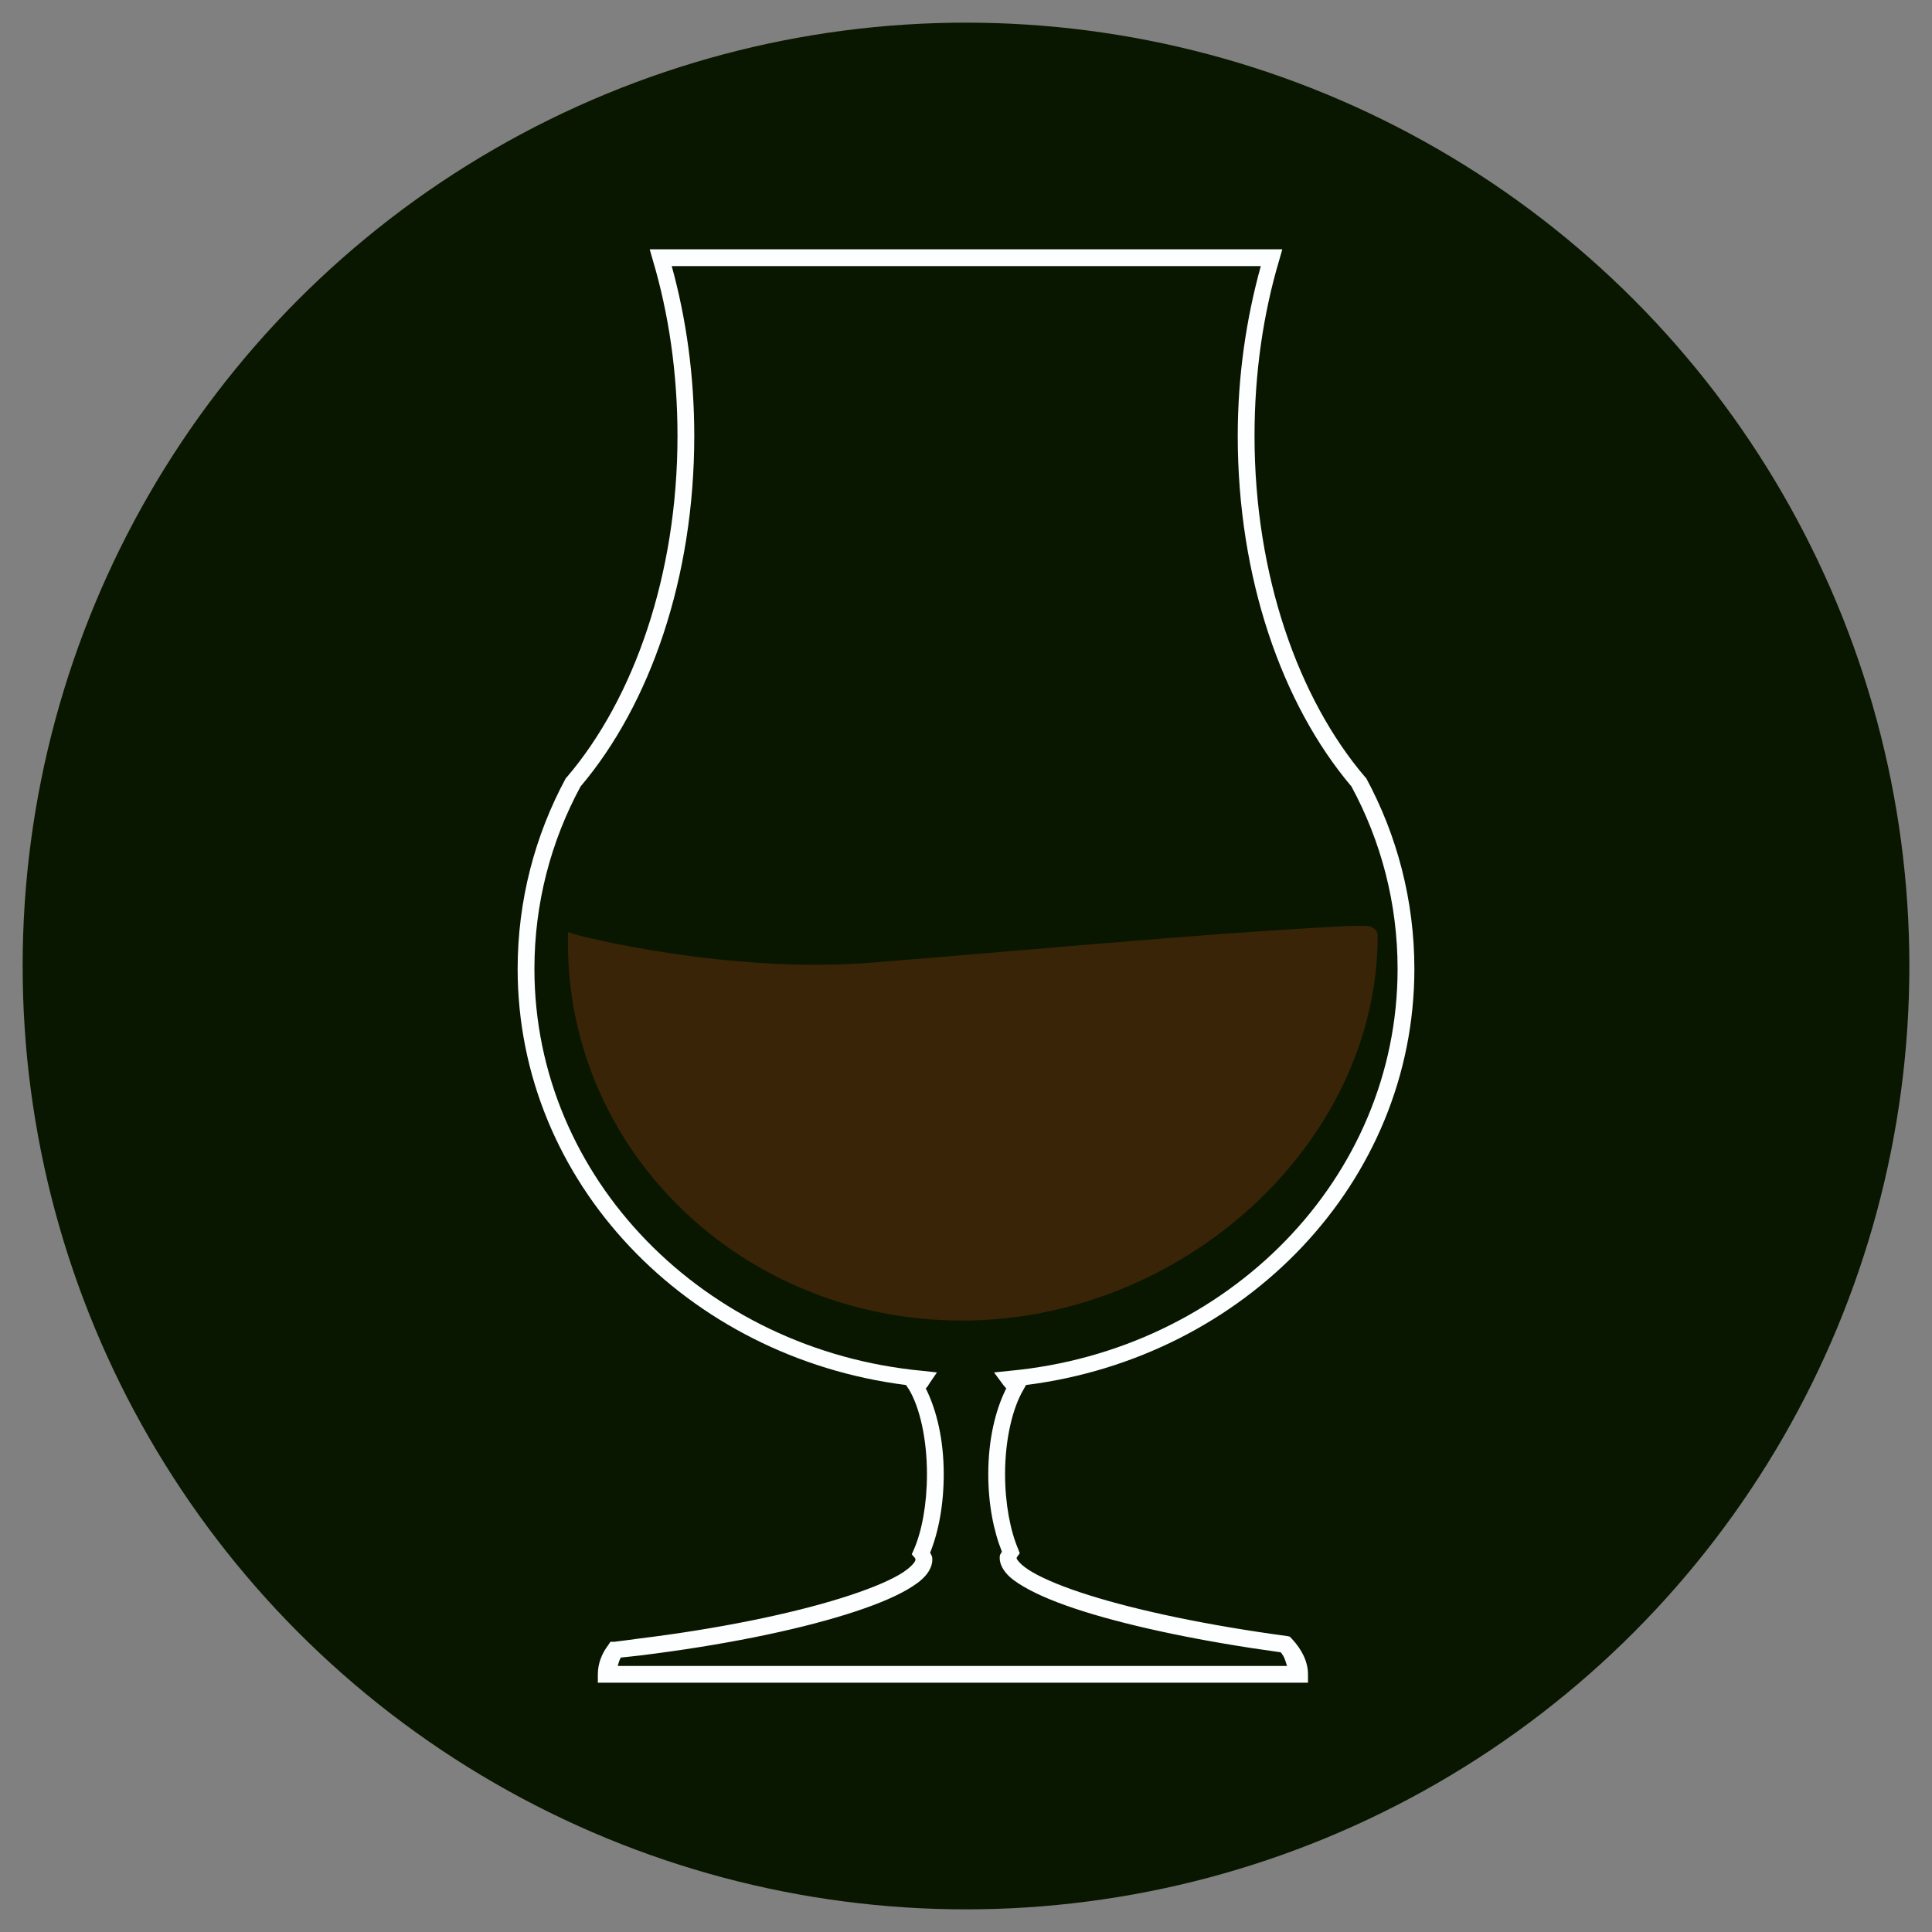<?xml version="1.0" encoding="utf-8"?>
<!-- Generator: Adobe Illustrator 17.0.2, SVG Export Plug-In . SVG Version: 6.00 Build 0)  -->
<!DOCTYPE svg PUBLIC "-//W3C//DTD SVG 1.1//EN" "http://www.w3.org/Graphics/SVG/1.1/DTD/svg11.dtd">
<svg version="1.1"
	 id="Layer_1" xmlns:svg="http://www.w3.org/2000/svg" xmlns:cc="http://creativecommons.org/ns#" xmlns:dc="http://purl.org/dc/elements/1.1/" xmlns:rdf="http://www.w3.org/1999/02/22-rdf-syntax-ns#"
	 xmlns="http://www.w3.org/2000/svg" xmlns:xlink="http://www.w3.org/1999/xlink" x="0px" y="0px" width="1024px" height="1024px"
	 viewBox="-1286 -24 1024 1024" enable-background="new -1286 -24 1024 1024" xml:space="preserve">
<rect x="-1286" y="-24" width="1024" height="1024" fill="#808080" stroke="none"/>
<circle fill="#091700" cx="512" cy="500" r="500"/>
<title>Belgian_beer</title>
<description>Created with Sketch (http://www.bohemiancoding.com/sketch)</description>
<g>
	<path fill="#FDFEFF" d="M344.361,120.139l1.667,5.833c8.456,28.466,13.056,59.811,13.056,93.056
		c0,73.589-23.115,139.228-58.611,180.833l-0.278,0.278l-0.278,0.278c-16.369,30.288-25.556,64.818-25.556,101.111
		c0,113.173,89.833,205.911,205.833,220.556l1.667,2.5c5.551,9.354,9.444,25.833,9.444,44.722c0,15.876-2.684,30.263-6.944,40
		l-1.111,2.5l1.667,1.944c0.319,0.411,0.259,0.677,0.278,0.833c0.036,0.292-0.053,0.987-1.389,2.5
		c-1.335,1.513-3.777,3.548-7.222,5.556c-6.89,4.015-17.649,8.31-31.111,12.5c-26.924,8.38-64.825,16.183-107.222,21.389
		c-4.282,0.526-8.577,1.214-12.778,1.667h-1.944l-1.111,1.667c-3.569,4.711-5.556,10.027-5.556,15.556v4.444h4.444h367.5h4.444
		v-4.444c0-6.822-3.384-13.339-8.611-18.889l-1.111-1.111l-1.389-0.278c-41.763-5.617-78.871-13.442-105-21.667
		c-13.065-4.112-23.359-8.349-30-12.222c-3.32-1.936-5.675-3.842-6.944-5.278s-1.415-2.013-1.389-2.222
		c0.012-0.1,0.064-0.252,0.278-0.556l1.389-1.944l-0.833-2.222c-4.159-9.727-6.944-24.079-6.944-39.722
		c0-18.898,4.167-35.371,9.722-44.722l1.389-2.5c116.052-14.602,205.833-107.348,205.833-220.556
		c0-36.293-9.186-70.823-25.556-101.111l-0.278-0.278l-0.278-0.278c-35.496-41.605-58.611-107.245-58.611-180.833
		c0-33.245,4.6-64.589,13.056-93.056l1.667-5.833h-5.833H350.194H344.361z M356.028,129.028H668.25
		c-7.692,27.823-12.222,58.079-12.222,90c0,75.122,23.325,142.18,60.278,185.833c15.7,29.051,24.444,61.881,24.444,96.667
		c0,111.067-90.018,202.336-205.833,213.056l-8.056,0.833l4.722,6.389c0.333,0.437,0.788,0.925,1.111,1.389l0.556,0.556
		c-0.036,0.071,0.036,0.206,0,0.278c-5.725,11.516-9.444,27.058-9.444,45.278c0,15.915,2.802,30.044,7.222,41.111
		c-0.321,0.784-1.006,1.365-1.111,2.222c-0.43,3.501,1.349,6.886,3.611,9.444s5.343,4.714,9.167,6.944
		c7.647,4.46,18.232,8.827,31.667,13.056c26.369,8.3,63.247,16.02,104.444,21.667c2.114,2.461,2.575,4.886,3.333,7.222H327.417
		c0.469-1.449,0.68-2.939,1.667-4.444c3.428-0.379,6.798-0.684,10.278-1.111c42.83-5.259,81.206-13.05,108.889-21.667
		c13.841-4.308,24.873-8.727,32.778-13.333c3.952-2.303,7.116-4.583,9.444-7.222c2.328-2.639,4.05-6.147,3.611-9.722
		c-0.117-0.953-0.735-1.638-1.111-2.5c4.508-11.112,7.222-25.587,7.222-41.667c0-18.211-3.725-33.762-9.444-45.278v-0.278
		l0.833-0.833c0.295-0.479,0.526-0.939,0.833-1.389l4.167-6.111l-7.5-0.833C373.318,703.818,283.25,612.561,283.25,501.528
		c0-34.786,8.744-67.616,24.444-96.667c36.953-43.654,60.278-110.711,60.278-185.833
		C367.972,187.109,363.719,156.849,356.028,129.028z"/>
	<path fill="#3A2407" d="M727.694,479.861c-0.739-0.414-0.987-0.741-1.389-0.833c-0.804-0.184-1.695-0.226-2.5-0.278
		c-1.61-0.104-3.457-0.048-6.111,0c-5.308,0.096-12.95,0.564-22.222,1.111c-18.544,1.094-44.007,2.81-71.944,5
		c-55.876,4.381-121.516,10.211-160.833,13.333c-77.687,6.17-156.111-14.444-156.111-14.444l-5.556-1.667v5.833
		c0,110.17,92.343,200,208.889,200c116.653,0,220.278-93.685,220.278-204.167C730.194,481.448,728.434,480.275,727.694,479.861z"/>
</g>
<g>
	<circle fill="#091700" cx="-774" cy="488" r="500"/>
	<g>
		<path fill="#FDFEFF" d="M-941.639,108.139l1.667,5.833c8.456,28.466,13.056,59.811,13.056,93.056
			c0,73.589-23.115,139.228-58.611,180.833l-0.278,0.278l-0.278,0.278c-16.369,30.288-25.556,64.818-25.556,101.111
			c0,113.173,89.833,205.911,205.833,220.556l1.667,2.5c5.552,9.354,9.444,25.833,9.444,44.722c0,15.876-2.684,30.263-6.944,40
			l-1.111,2.5l1.667,1.944c0.319,0.411,0.259,0.677,0.278,0.833c0.036,0.292-0.053,0.987-1.389,2.5
			c-1.335,1.513-3.777,3.548-7.222,5.556c-6.89,4.015-17.649,8.31-31.111,12.5c-26.924,8.38-64.825,16.183-107.222,21.389
			c-4.282,0.526-8.577,1.214-12.778,1.667h-1.944l-1.111,1.667c-3.569,4.711-5.556,10.027-5.556,15.556v4.444h4.444h367.5h4.444
			v-4.444c0-6.822-3.384-13.339-8.611-18.889l-1.111-1.111l-1.389-0.278c-41.763-5.617-78.871-13.442-105-21.667
			c-13.065-4.112-23.359-8.349-30-12.222c-3.32-1.936-5.675-3.842-6.944-5.278s-1.415-2.013-1.389-2.222
			c0.012-0.1,0.064-0.252,0.278-0.556l1.389-1.944l-0.833-2.222c-4.159-9.727-6.944-24.079-6.944-39.722
			c0-18.898,4.167-35.371,9.722-44.722l1.389-2.5c116.052-14.602,205.833-107.348,205.833-220.556
			c0-36.293-9.186-70.823-25.556-101.111l-0.278-0.278l-0.278-0.278c-35.496-41.605-58.611-107.245-58.611-180.833
			c0-33.245,4.6-64.589,13.056-93.056l1.667-5.833h-5.833h-323.611H-941.639z M-929.972,117.028h312.222
			c-7.692,27.823-12.222,58.079-12.222,90c0,75.122,23.325,142.18,60.278,185.833c15.7,29.051,24.444,61.881,24.444,96.667
			c0,111.067-90.018,202.336-205.833,213.056l-8.056,0.833l4.722,6.389c0.333,0.437,0.788,0.925,1.111,1.389l0.556,0.556
			c-0.036,0.071,0.036,0.206,0,0.278c-5.725,11.516-9.444,27.058-9.444,45.278c0,15.915,2.802,30.044,7.222,41.111
			c-0.321,0.784-1.006,1.365-1.111,2.222c-0.43,3.501,1.349,6.886,3.611,9.444s5.343,4.714,9.167,6.944
			c7.647,4.46,18.232,8.827,31.667,13.056c26.369,8.3,63.247,16.02,104.444,21.667c2.114,2.461,2.575,4.886,3.333,7.222h-354.722
			c0.469-1.449,0.68-2.939,1.667-4.444c3.428-0.379,6.798-0.684,10.278-1.111c42.83-5.259,81.206-13.05,108.889-21.667
			c13.841-4.308,24.873-8.727,32.778-13.333c3.952-2.303,7.116-4.583,9.444-7.222s4.05-6.147,3.611-9.722
			c-0.117-0.953-0.735-1.638-1.111-2.5c4.508-11.112,7.222-25.587,7.222-41.667c0-18.211-3.725-33.762-9.444-45.278v-0.278
			l0.833-0.833c0.295-0.479,0.526-0.939,0.833-1.389l4.167-6.111l-7.5-0.833c-115.765-10.765-205.833-102.023-205.833-213.056
			c0-34.786,8.744-67.616,24.444-96.667c36.953-43.654,60.278-110.711,60.278-185.833
			C-918.028,175.109-922.281,144.849-929.972,117.028z"/>
		<path fill="#3A2407" d="M-558.306,467.861c-0.739-0.414-0.987-0.741-1.389-0.833c-0.804-0.184-1.695-0.226-2.5-0.278
			c-1.61-0.104-3.457-0.048-6.111,0c-5.308,0.096-12.95,0.564-22.222,1.111c-18.544,1.094-44.007,2.81-71.944,5
			c-55.876,4.381-121.516,10.211-160.833,13.333c-77.687,6.17-156.111-14.444-156.111-14.444l-5.556-1.667v5.833
			c0,110.17,92.343,200,208.889,200c116.653,0,220.278-93.685,220.278-204.167C-555.806,469.448-557.566,468.275-558.306,467.861z"
			/>
	</g>
</g>
<circle opacity="0.1" fill="#091700" cx="-774" cy="1586" r="500"/>
<path fill="#3A2407" d="M-602.472,1941.417l-1.389-0.278c-41.763-5.617-78.871-13.442-105-21.667
	c-13.065-4.112-23.359-8.349-30-12.222c-3.32-1.937-5.675-3.842-6.944-5.278c-1.269-1.436-1.415-2.013-1.389-2.222
	c0.012-0.1,0.064-0.252,0.278-0.556l1.389-1.944l-0.833-2.222c-4.159-9.727-6.944-24.08-6.944-39.722
	c0-18.898,4.167-35.371,9.722-44.722l1.389-2.5c116.052-14.602,205.833-107.348,205.833-220.555
	c0-36.293-9.186-70.823-25.556-101.111l-0.278-0.278l-0.278-0.278c-35.496-41.605-58.611-107.245-58.611-180.833
	c0-33.245,4.6-64.589,13.056-93.056l1.667-5.833h-5.833h-323.611h-5.833l1.667,5.833c8.456,28.466,13.056,59.811,13.056,93.056
	c0,73.589-23.115,139.228-58.611,180.833l-0.278,0.278l-0.278,0.278c-16.369,30.288-25.556,64.818-25.556,101.111
	c0,113.173,89.833,205.911,205.833,220.555l1.667,2.5c5.551,9.354,9.444,25.833,9.444,44.722c0,15.876-2.684,30.263-6.944,40
	l-1.111,2.5l1.667,1.944c0.319,0.411,0.259,0.677,0.278,0.833c0.036,0.292-0.053,0.987-1.389,2.5
	c-1.335,1.513-3.777,3.548-7.222,5.556c-6.89,4.015-17.649,8.31-31.111,12.5c-26.924,8.38-64.825,16.183-107.222,21.389
	c-4.282,0.526-8.577,1.214-12.778,1.667h-1.944l-1.111,1.667c-3.569,4.711-5.556,10.027-5.556,15.556v4.444h4.444h367.5h4.444
	v-4.444c0-6.823-3.384-13.339-8.611-18.889L-602.472,1941.417z"/>
<path fill="#3A2407" d="M-602.472,3148.856l-1.389-0.278c-41.763-5.618-78.871-13.442-105-21.667
	c-13.065-4.113-23.359-8.349-30-12.222c-3.32-1.936-5.675-3.842-6.944-5.278c-1.269-1.436-1.415-2.013-1.389-2.222
	c0.012-0.1,0.064-0.252,0.278-0.555l1.389-1.945l-0.833-2.222c-4.159-9.727-6.944-24.079-6.944-39.722
	c0-18.898,4.167-35.371,9.722-44.722l1.389-2.5c116.052-14.602,205.833-107.348,205.833-220.556
	c0-36.293-9.186-70.823-25.556-101.111l-0.278-0.278l-0.278-0.278c-35.496-41.605-58.611-107.245-58.611-180.833
	c0-33.245,4.6-64.589,13.056-93.056l1.667-5.833h-5.833h-323.611h-5.833l1.667,5.833c8.456,28.467,13.056,59.811,13.056,93.056
	c0,73.589-23.115,139.229-58.611,180.833l-0.278,0.278l-0.278,0.278c-16.369,30.288-25.556,64.818-25.556,101.111
	c0,113.173,89.833,205.911,205.833,220.556l1.667,2.5c5.551,9.354,9.444,25.833,9.444,44.722c0,15.876-2.684,30.263-6.944,40
	l-1.111,2.5l1.667,1.944c0.319,0.411,0.259,0.677,0.278,0.833c0.036,0.292-0.053,0.987-1.389,2.5
	c-1.335,1.513-3.777,3.548-7.222,5.556c-6.89,4.015-17.649,8.31-31.111,12.5c-26.924,8.38-64.825,16.183-107.222,21.389
	c-4.282,0.526-8.577,1.214-12.778,1.667h-1.944l-1.111,1.667c-3.569,4.711-5.556,10.027-5.556,15.555v4.445h4.444h367.5h4.444
	v-4.445c0-6.822-3.384-13.338-8.611-18.889L-602.472,3148.856z"/>
<path fill="#3A2407" d="M-274.472,2940.856l-1.389-0.278c-41.763-5.618-78.871-13.442-105-21.667
	c-13.065-4.113-23.359-8.349-30-12.222c-3.32-1.936-5.675-3.842-6.944-5.278c-1.269-1.436-1.415-2.013-1.389-2.222
	c0.012-0.1,0.064-0.252,0.278-0.555l1.389-1.945l-0.833-2.222c-4.159-9.727-6.944-24.079-6.944-39.722
	c0-18.898,4.167-35.371,9.722-44.722l1.389-2.5c116.052-14.602,205.833-107.348,205.833-220.556
	c0-36.293-9.186-70.823-25.556-101.111l-0.278-0.278l-0.278-0.278c-35.496-41.605-58.611-107.245-58.611-180.833
	c0-33.245,4.6-64.589,13.056-93.056l1.667-5.833h-5.833h-323.611h-5.833l1.667,5.833c8.456,28.467,13.056,59.811,13.056,93.056
	c0,73.589-23.115,139.229-58.611,180.833l-0.278,0.278l-0.278,0.278c-16.369,30.288-25.556,64.818-25.556,101.111
	c0,113.173,89.833,205.911,205.833,220.556l1.667,2.5c5.551,9.354,9.444,25.833,9.444,44.722c0,15.876-2.684,30.263-6.944,40
	l-1.111,2.5l1.667,1.944c0.319,0.411,0.259,0.677,0.278,0.833c0.036,0.292-0.053,0.987-1.389,2.5
	c-1.335,1.513-3.777,3.548-7.222,5.556c-6.89,4.015-17.649,8.31-31.111,12.5c-26.924,8.38-64.825,16.183-107.222,21.389
	c-4.282,0.526-8.577,1.214-12.778,1.667h-1.944l-1.111,1.667c-3.569,4.711-5.556,10.027-5.556,15.555v4.445h4.444h367.5h4.444
	v-4.445c0-6.822-3.384-13.338-8.611-18.889L-274.472,2940.856z"/>
<path fill="#3A2407" d="M-803.3,2995.681c-51.938-6.557-99.66-30.428-134.376-67.215c-34.798-36.872-53.962-84.283-53.962-133.499
	c0-3.587,0.113-7.17,0.314-10.747l-4.006-1.202v6.088c0,109.688,87.707,200.054,201.379,208.144l-0.284-0.426L-803.3,2995.681z"/>
<path fill="#3A2407" d="M-547.417,2784.758c0-2.402-1.838-3.627-2.609-4.059c-0.771-0.432-1.03-0.774-1.45-0.87
	c-0.839-0.192-1.769-0.236-2.609-0.29c-0.878-0.056-1.827-0.067-2.924-0.058c0.417,5.147,0.648,10.312,0.648,15.485
	c0,48.796-18.823,95.801-53.016,132.524C-571.354,2889.361-547.417,2839.001-547.417,2784.758z"/>
<path fill="#FFFFFF" d="M-826.602,1592.394c41.035-3.259,109.543-9.344,167.859-13.916c29.158-2.286,55.733-4.076,75.087-5.218
	c9.677-0.571,17.653-1.059,23.193-1.16c1.323-0.024,2.45-0.049,3.454-0.058c-2.093-25.818-9.371-51.121-21.407-74.059
	c-39.839-47.219-62.668-117.467-62.668-192.956c0-27.251,8.912-73.697,14.673-98.889h-295.179
	c5.761,25.191,14.673,71.638,14.673,98.889c0,75.489-22.829,145.737-62.668,192.956c-12.771,24.34-20.196,51.342-21.74,78.797
	l1.792,0.538C-989.532,1577.319-907.682,1598.833-826.602,1592.394z"/>
<path fill="#3A2407" d="M-793.951,2997.251l6.744,10.114l0.268,0.452c7.782,13.112,12.245,33.133,12.245,54.929
	c0,15.575-2.229,30.275-6.335,42.147c0.089,0.617,0.153,1.257,0.188,1.917c0.277,4.406-0.748,10.589-6.36,16.95
	c-2.998,3.396-7.197,6.714-12.145,9.598c-8.187,4.771-20.043,9.589-35.237,14.317c-6.221,1.936-12.896,3.815-19.958,5.626h166.072
	c-9.538-2.344-18.394-4.793-26.397-7.312c-14.457-4.552-25.92-9.271-34.07-14.023c-3.412-1.99-8.238-5.22-11.857-9.312
	c-4.928-5.579-7.03-11.608-6.25-17.901c0.014-0.111,0.028-0.223,0.044-0.333c-4.038-11.923-6.304-26.732-6.304-41.674
	c0-21.051,4.619-41.451,12.367-54.664l6.187-11.136l10.061-1.266c51.95-6.536,99.675-30.396,134.386-67.183
	c0.314-0.332,0.616-0.672,0.927-1.006c-42.805,42.926-103.463,70.352-167.939,70.352
	C-782.918,2997.844-788.464,2997.641-793.951,2997.251z"/>
</svg>
